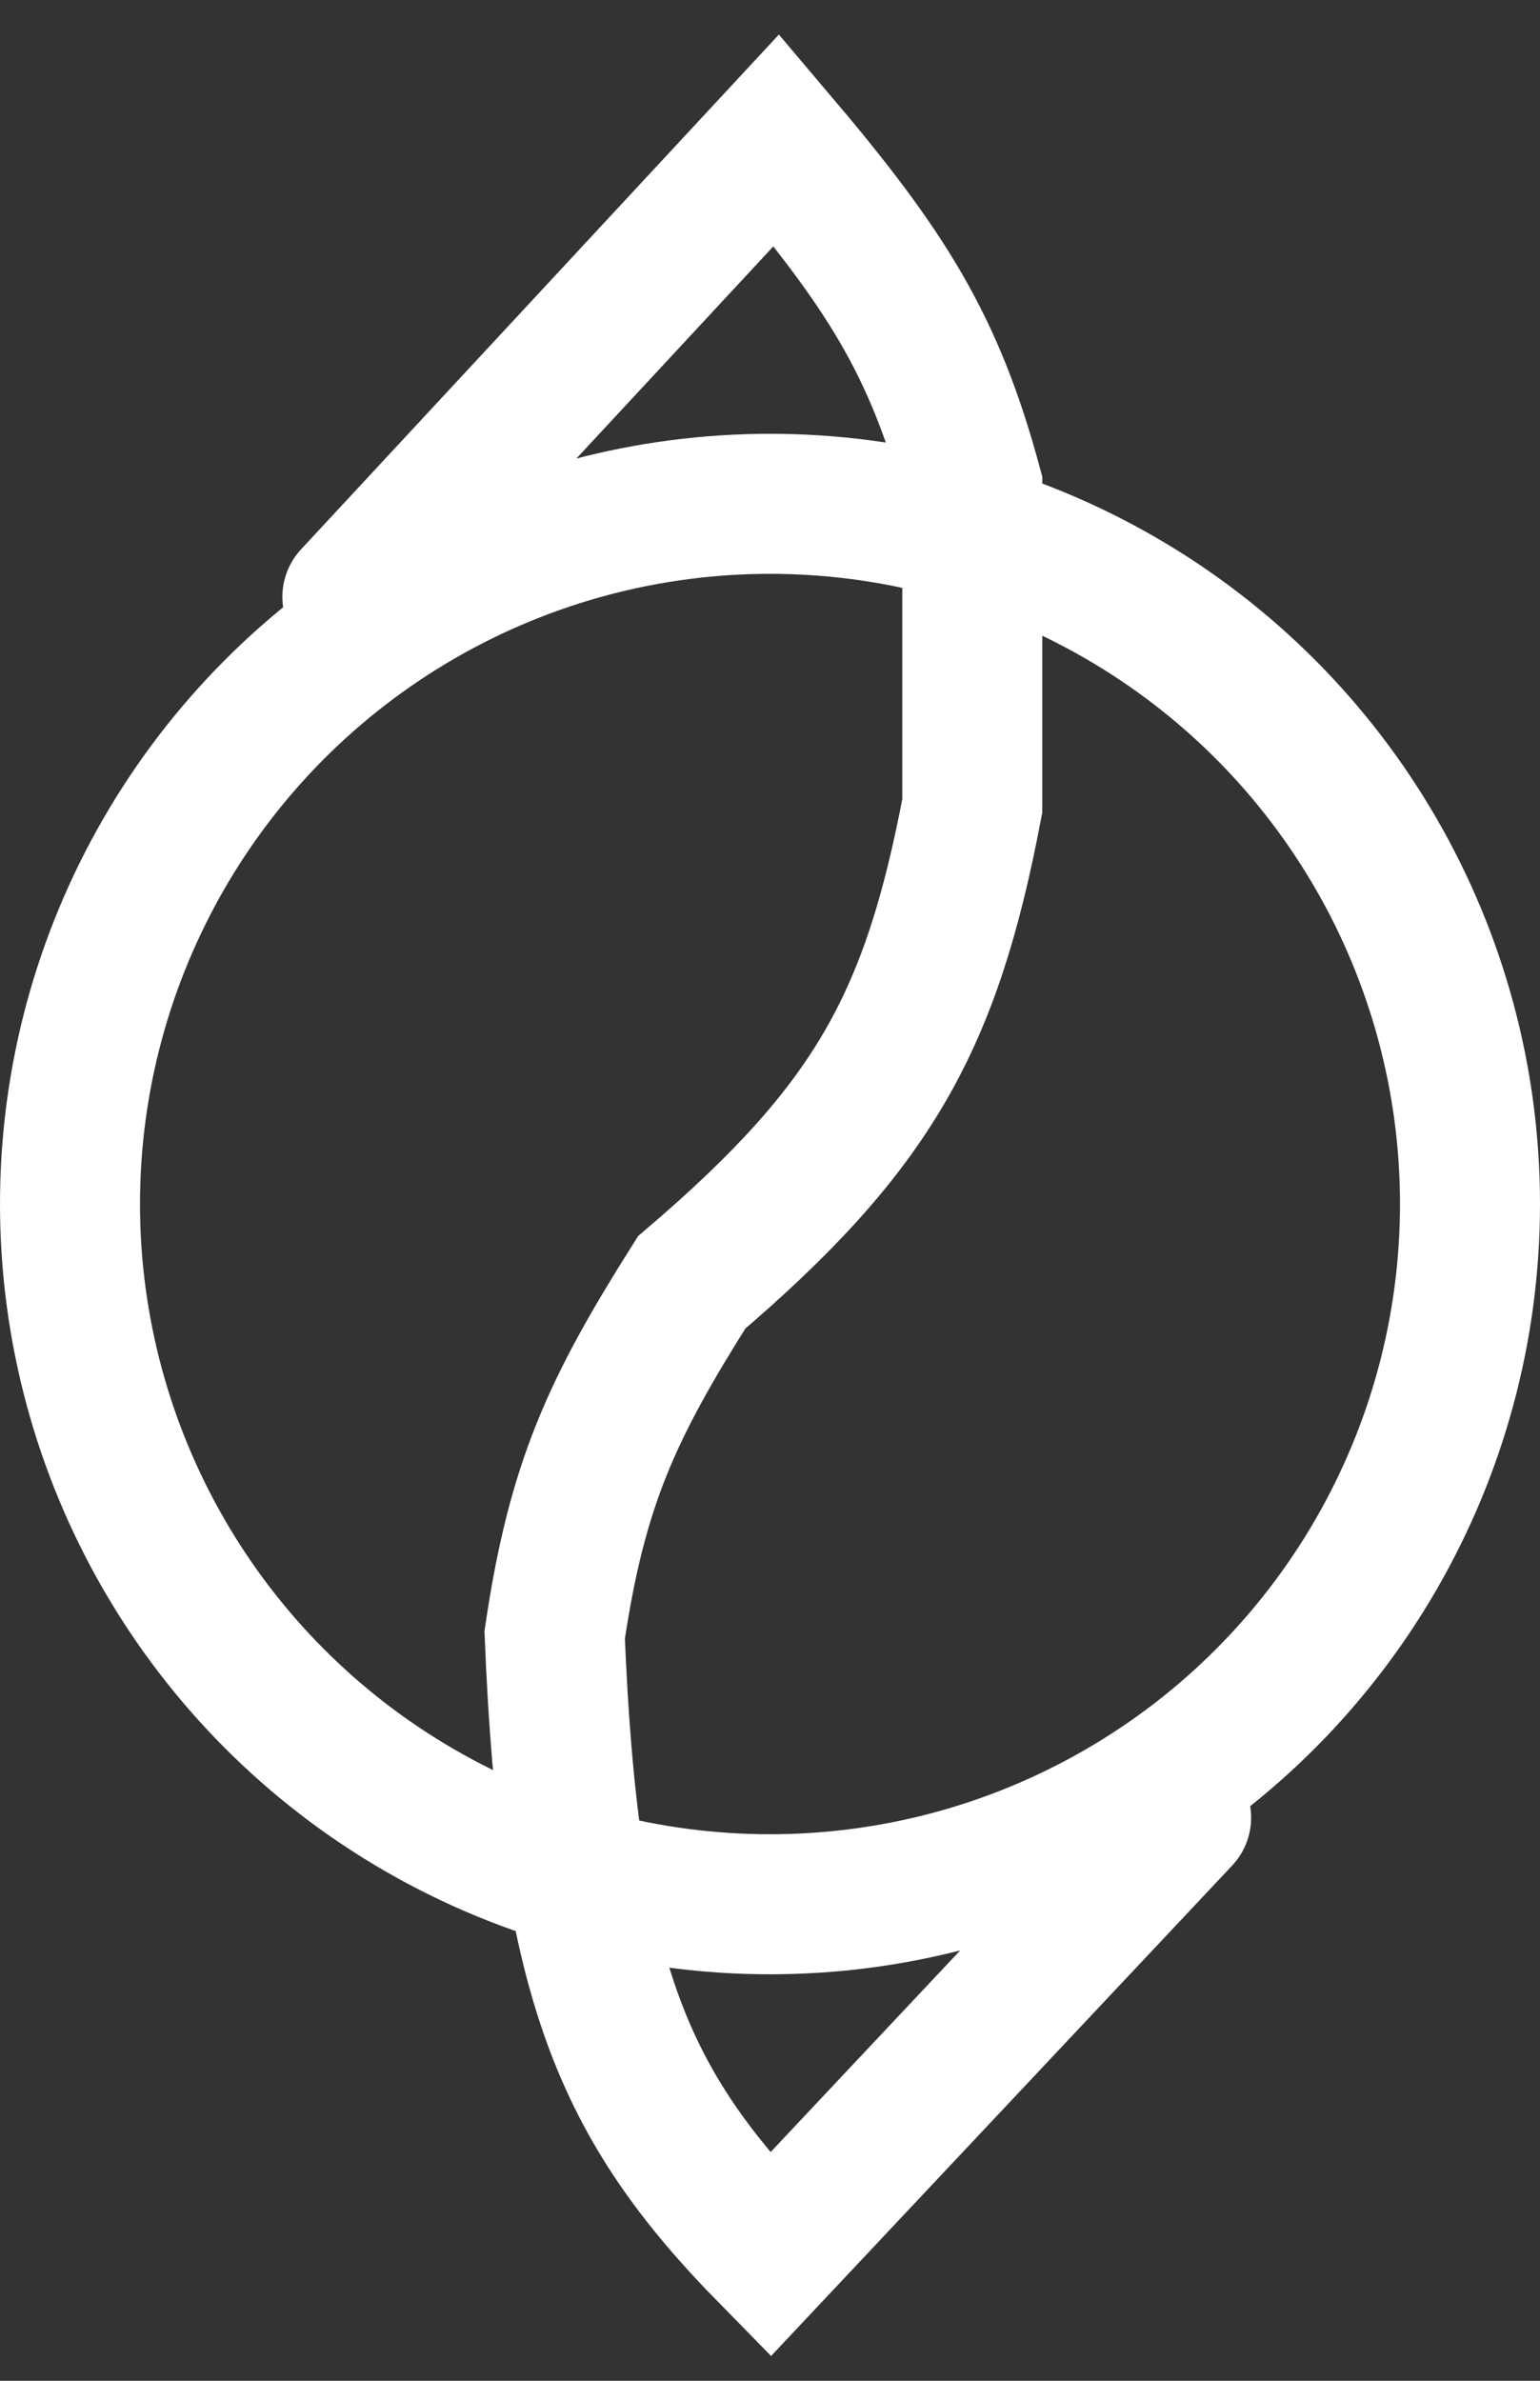 <svg width="22" height="34" viewBox="0 0 22 34" fill="none" xmlns="http://www.w3.org/2000/svg">
<rect x="0" y="0" width="22" height="34" fill="#333333" stroke="none"/>
<path d="M5.034 8.525L11.093 2C12.667 3.857 13.347 4.929 13.89 6.941V11.508C13.306 14.575 12.489 16.09 9.881 18.314C8.745 20.113 8.244 21.184 7.924 23.348C8.123 28.279 8.901 30.066 11 32.203L16.873 25.958" stroke="white" stroke-width="2" stroke-linecap="round"/>
<circle cx="11" cy="17.195" r="10" stroke="white" stroke-width="2"/>
</svg>
